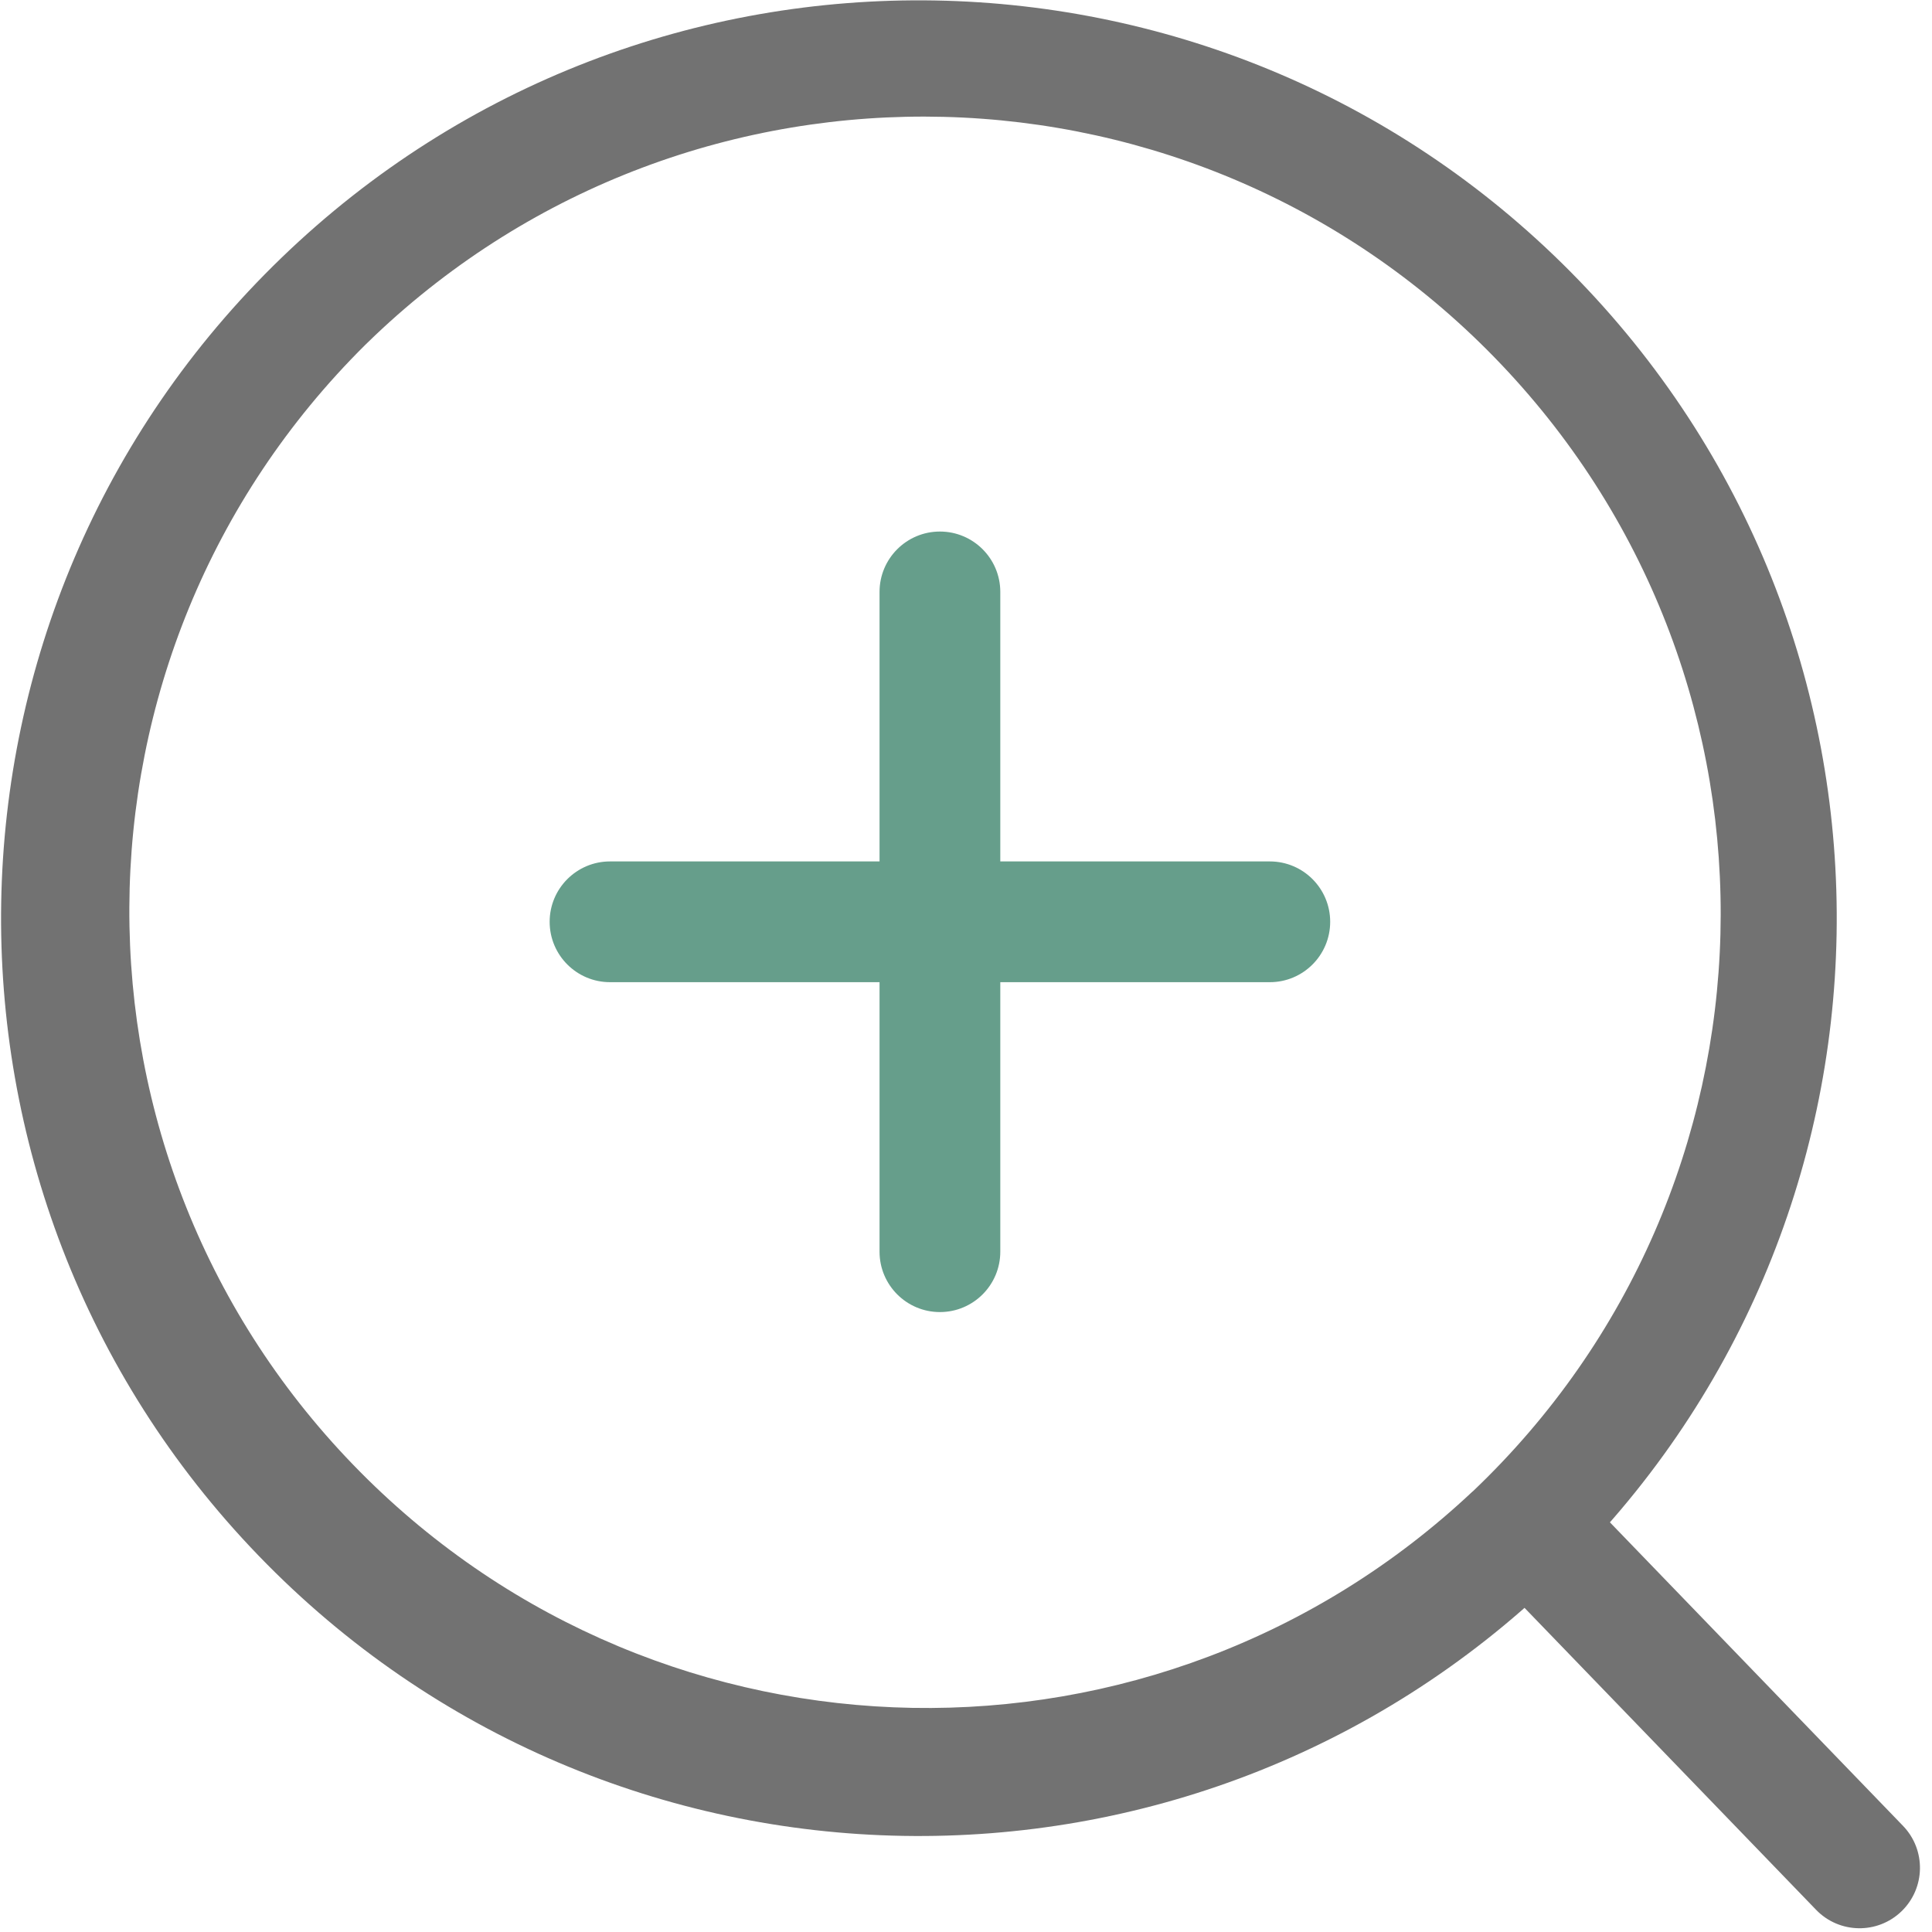 <?xml version="1.0" encoding="utf-8"?>
<!-- Generator: Adobe Illustrator 16.0.0, SVG Export Plug-In . SVG Version: 6.00 Build 0)  -->
<!DOCTYPE svg PUBLIC "-//W3C//DTD SVG 1.1//EN" "http://www.w3.org/Graphics/SVG/1.1/DTD/svg11.dtd">
<svg version="1.1"
	 id="svg709" xmlns:inkscape="http://www.inkscape.org/namespaces/inkscape" xmlns:sodipodi="http://sodipodi.sourceforge.net/DTD/sodipodi-0.dtd" xmlns:svg="http://www.w3.org/2000/svg" inkscape:version="1.2 (dc2aedaf03, 2022-05-15)" sodipodi:docname="zoomIn.svg"
	 xmlns="http://www.w3.org/2000/svg" xmlns:xlink="http://www.w3.org/1999/xlink" x="0px" y="0px" width="200px" height="200px"
	 viewBox="0 0 200 200" enable-background="new 0 0 200 200" xml:space="preserve">
<sodipodi:namedview  id="namedview711" bordercolor="#000000" inkscape:cy="100" pagecolor="#ffffff" inkscape:cx="103.49162" inkscape:zoom="3.58" showgrid="false" borderopacity="0.25" inkscape:window-maximized="1" inkscape:pagecheckerboard="0" inkscape:current-layer="svg709" inkscape:window-y="-8" inkscape:window-x="-8" inkscape:window-height="961" inkscape:window-width="1280" inkscape:deskcolor="#d1d1d1" inkscape:pageopacity="0.0" inkscape:showpageshadow="2">
	</sodipodi:namedview>
<path id="path701" fill="#727272" d="M152.45,154.4c33.036-31.39,34.37-83.617,2.98-116.652
	C124.041,4.712,71.814,3.377,38.778,34.767c-0.324,0.308-0.646,0.619-0.966,0.933c-32.364,32.082-32.592,84.325-0.51,116.688
	c31.49,31.767,82.555,32.658,115.135,2.012H152.45z M161.125,163.4c-37.748,36.45-97.899,35.398-134.35-2.351
	S-8.624,63.151,29.125,26.7c37.749-36.451,97.899-35.399,134.35,2.35C199.926,66.799,198.873,126.949,161.125,163.4L161.125,163.4z"
	/>
<path id="path703" fill="#727272" d="M156.375,164.95c-2.398-2.485-2.329-6.444,0.156-8.844s6.445-2.329,8.844,0.156L197,189.013
	c2.398,2.485,2.329,6.444-0.156,8.844s-6.445,2.329-8.844-0.156l0,0L156.375,164.95z"/>
<path id="path705" fill="#669E8B" d="M131.45,89.175c3.452,0,6.25,2.798,6.25,6.25c0,3.452-2.798,6.25-6.25,6.25h-68.3
	c-3.452,0-6.25-2.798-6.25-6.25c0-3.452,2.798-6.25,6.25-6.25H131.45L131.45,89.175z"/>
<path id="path707" fill="#669E8B" d="M103.55,129.575c0,3.452-2.798,6.25-6.25,6.25c-3.452,0-6.25-2.798-6.25-6.25v-68.3
	c0-3.452,2.798-6.25,6.25-6.25c3.452,0,6.25,2.798,6.25,6.25V129.575z"/>
</svg>
